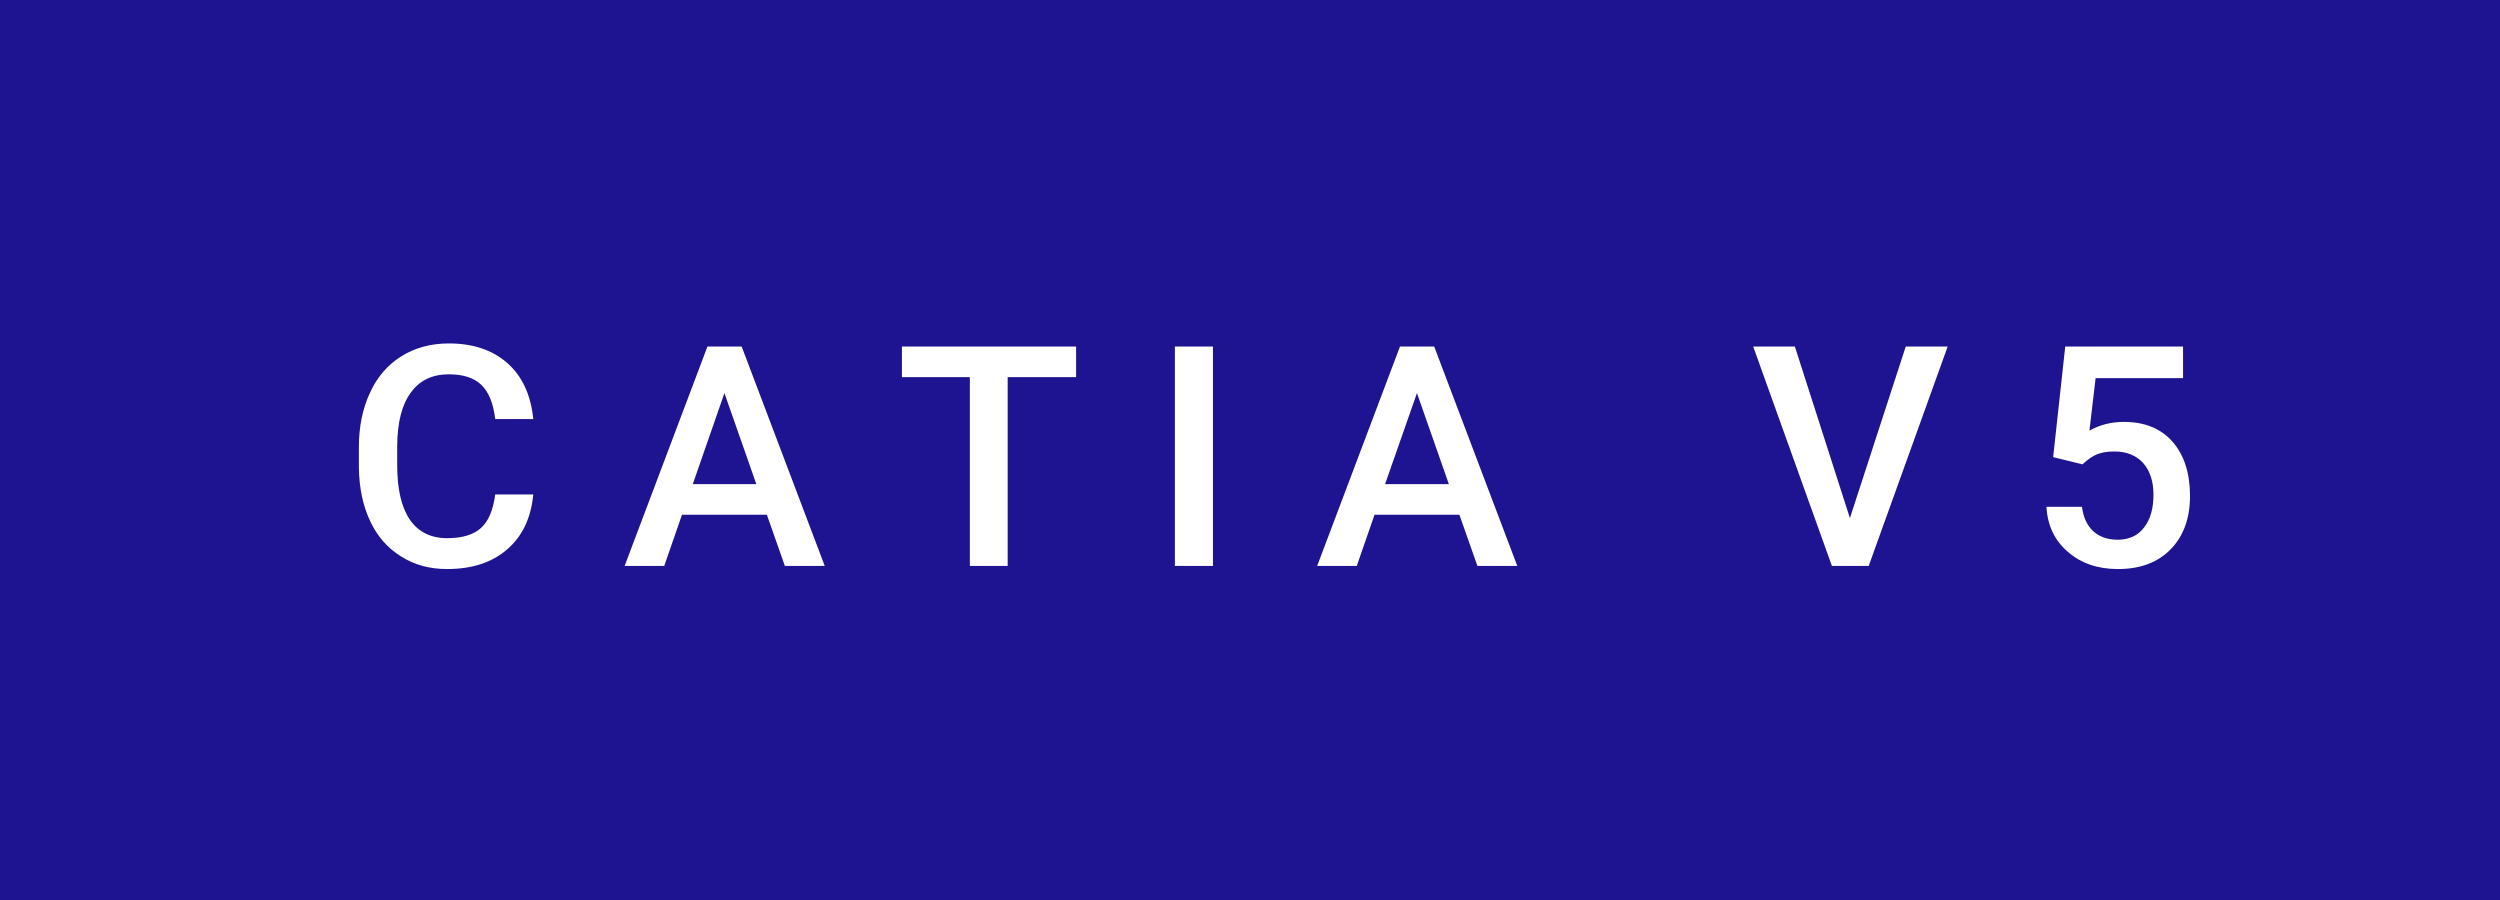 <svg xmlns="http://www.w3.org/2000/svg" width="97.18" height="35" viewBox="0 0 97.18 35"><rect class="svg__rect" x="0" y="0" width="97.18" height="35" fill="#1E1390"/><rect class="svg__rect" x="97.18" y="0" width="0" height="35" fill="#C13B3A"/><path class="svg__text" d="M13.95 18.19L13.95 18.19L13.95 17.39Q13.95 16.19 14.38 15.27Q14.80 14.35 15.60 13.85Q16.40 13.35 17.45 13.35L17.45 13.35Q18.86 13.35 19.73 14.12Q20.59 14.89 20.73 16.29L20.73 16.29L19.25 16.29Q19.14 15.37 18.71 14.96Q18.28 14.55 17.45 14.55L17.45 14.55Q16.48 14.55 15.97 15.26Q15.45 15.96 15.44 17.33L15.44 17.33L15.44 18.09Q15.44 19.47 15.93 20.20Q16.43 20.92 17.38 20.92L17.38 20.92Q18.25 20.92 18.69 20.53Q19.13 20.14 19.25 19.22L19.25 19.22L20.73 19.22Q20.60 20.59 19.72 21.35Q18.84 22.12 17.38 22.12L17.38 22.12Q16.36 22.12 15.59 21.63Q14.81 21.15 14.39 20.26Q13.97 19.37 13.95 18.19ZM25.82 22L24.28 22L27.50 13.47L28.83 13.47L32.06 22L30.51 22L29.81 20.01L26.51 20.01L25.82 22ZM28.16 15.28L26.93 18.82L29.40 18.82L28.16 15.28ZM37.70 14.66L35.06 14.66L35.06 13.47L41.83 13.47L41.83 14.66L39.17 14.66L39.17 22L37.70 22L37.70 14.66ZM47.15 22L45.67 22L45.67 13.47L47.15 13.47L47.15 22ZM52.74 22L51.20 22L54.42 13.47L55.75 13.47L58.98 22L57.43 22L56.73 20.01L53.43 20.01L52.74 22ZM55.08 15.28L53.84 18.82L56.32 18.82L55.08 15.28ZM71.21 22L68.15 13.47L69.77 13.47L71.91 20.14L74.08 13.47L75.71 13.47L72.64 22L71.21 22ZM79.55 19.70L79.55 19.70L80.93 19.70Q81.01 20.32 81.37 20.65Q81.73 20.98 82.32 20.98L82.32 20.98Q82.98 20.98 83.34 20.51Q83.71 20.04 83.71 19.23L83.71 19.23Q83.71 18.46 83.31 18.00Q82.90 17.55 82.19 17.55L82.19 17.55Q81.81 17.55 81.54 17.65Q81.27 17.75 80.95 18.05L80.95 18.05L79.81 17.77L80.28 13.47L84.86 13.47L84.86 14.70L81.46 14.70L81.22 16.74Q81.82 16.40 82.56 16.40L82.56 16.40Q83.78 16.40 84.46 17.18Q85.13 17.96 85.13 19.28L85.13 19.28Q85.13 20.58 84.38 21.35Q83.63 22.12 82.33 22.12L82.33 22.12Q81.15 22.12 80.38 21.45Q79.61 20.79 79.55 19.70Z" fill="#FFFFFF"/><path class="svg__text" d="" fill="#FFFFFF" x="110.18"/></svg>